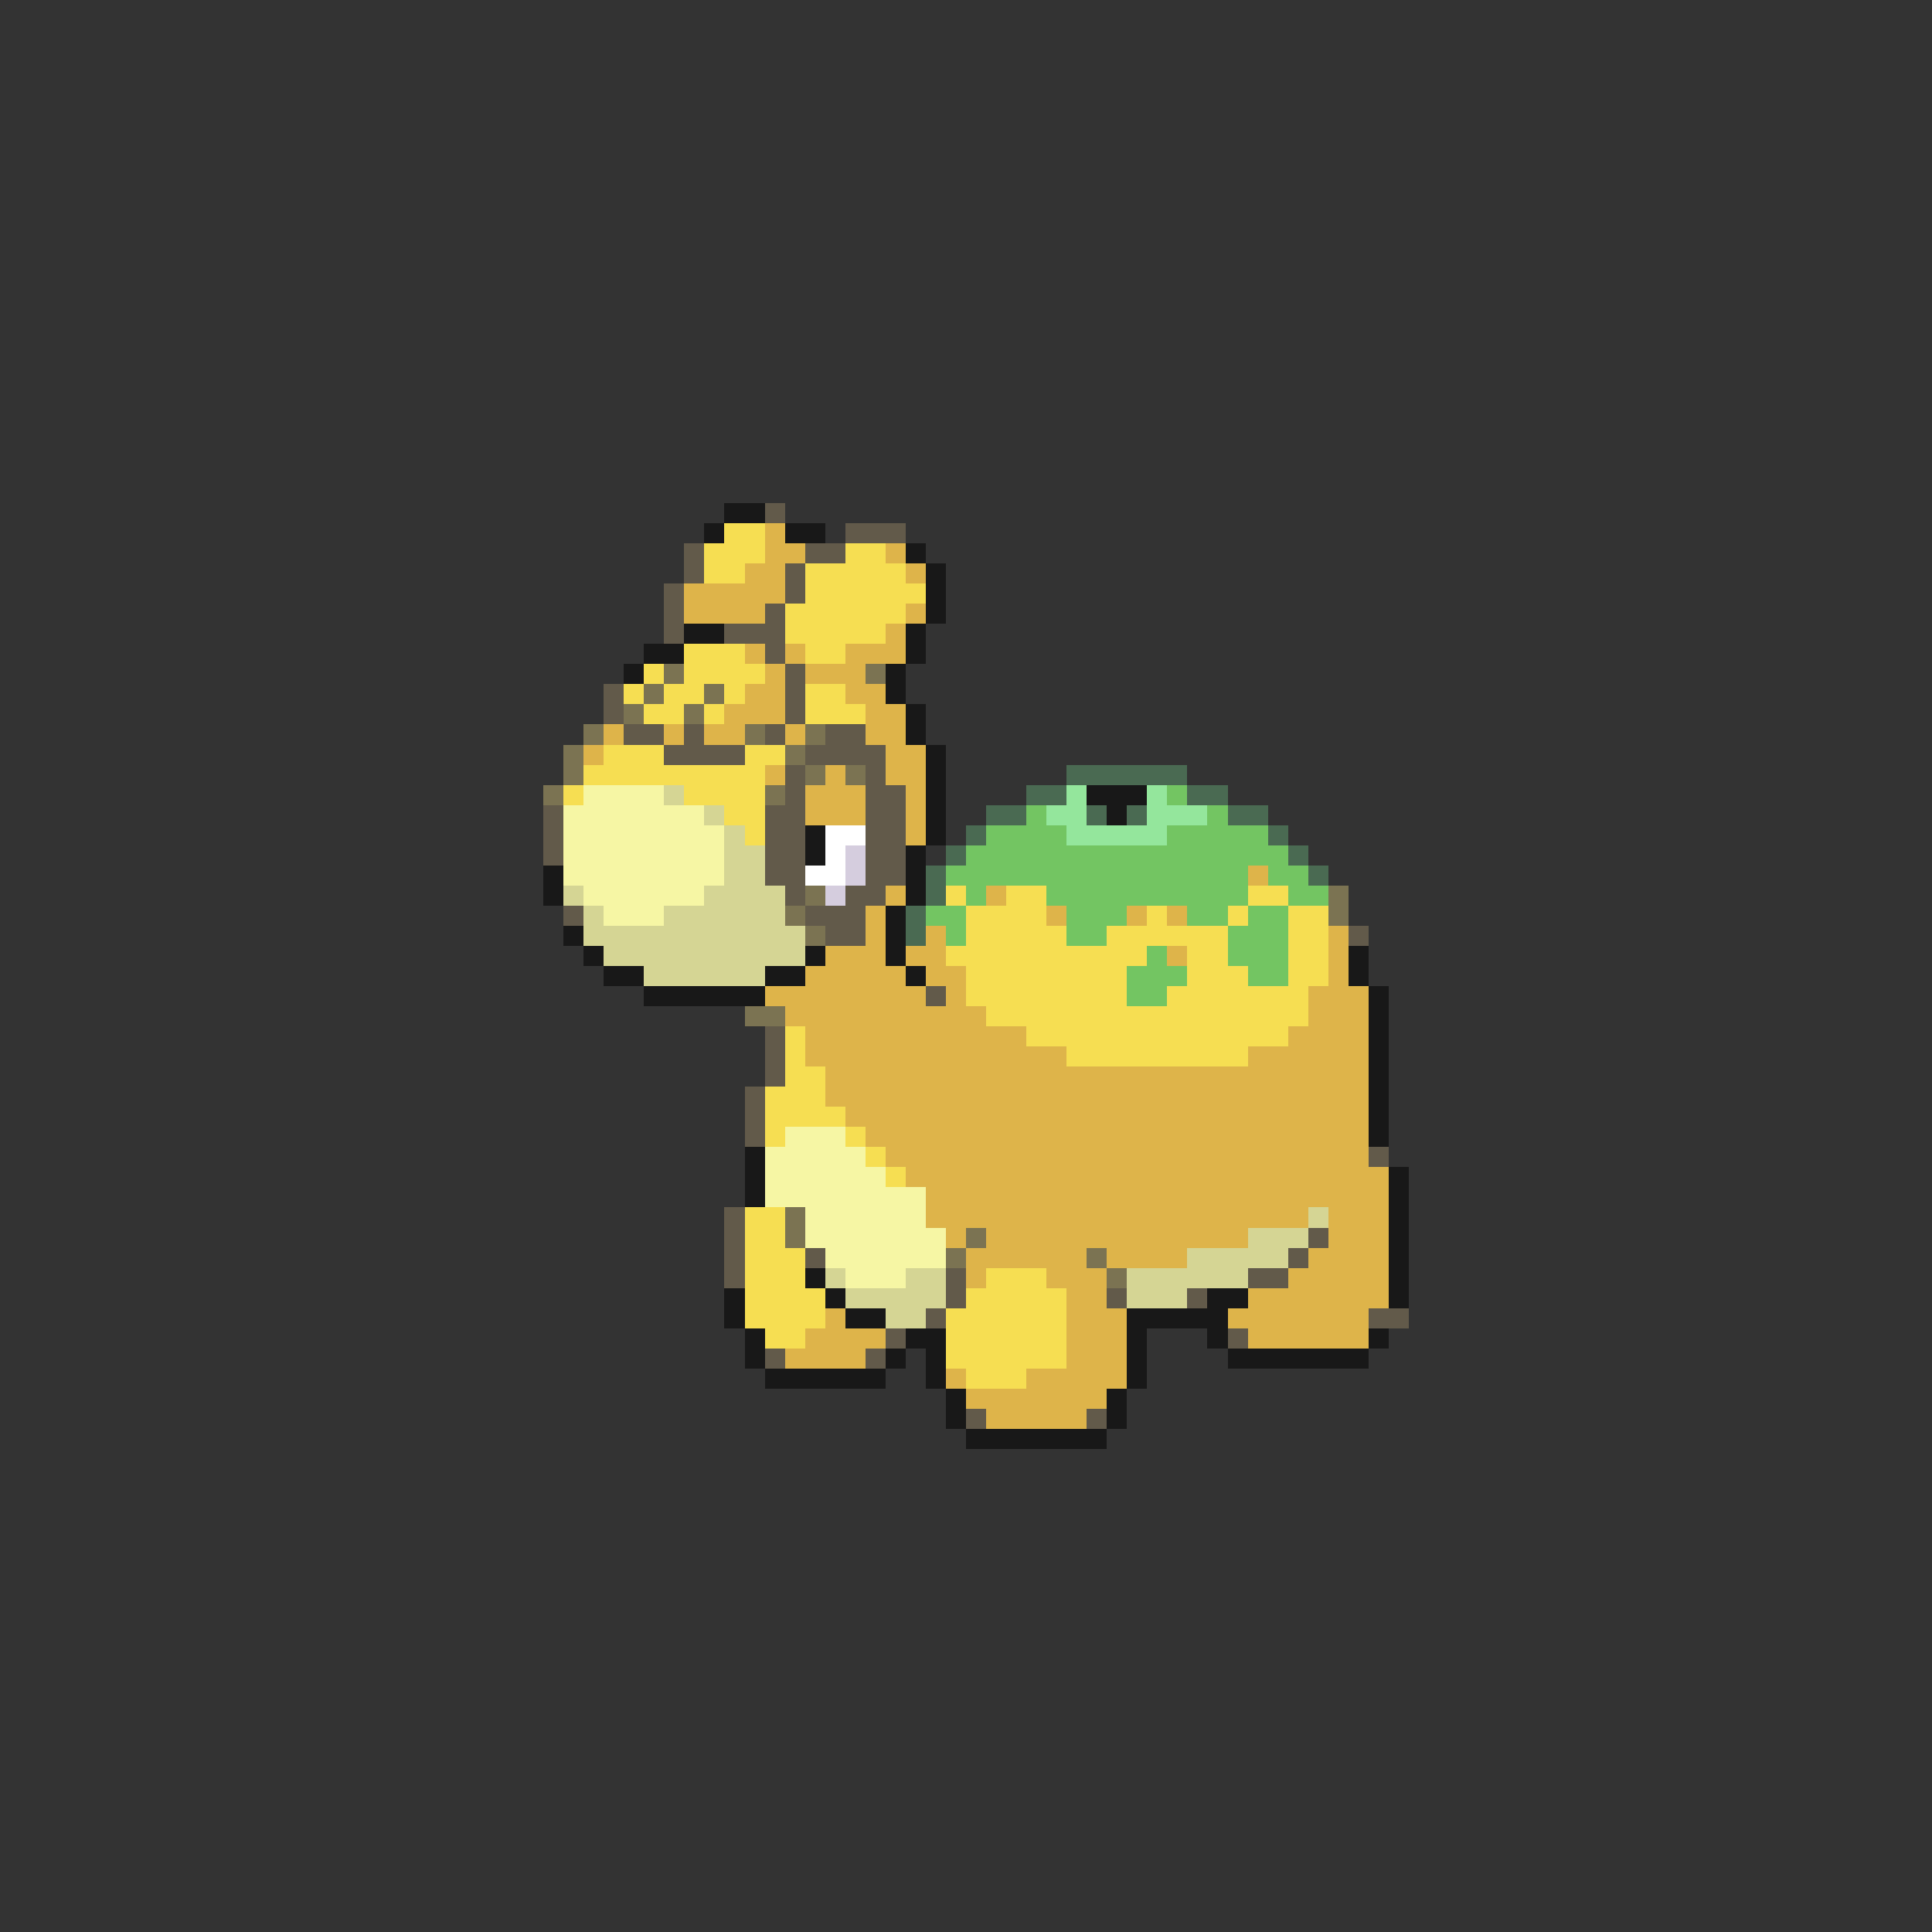 <svg xmlns="http://www.w3.org/2000/svg" viewBox="0 -0.5 96 96" shape-rendering="crispEdges">
<rect x="0" y="-0.5" width="96" height="96" fill="#333333" stroke="none"/>
<path stroke="#181818" d="M36 25h2M35 26h1M39 26h2M45 27h1M46 28h1M46 29h1M46 30h1M34 31h2M45 31h1M32 32h2M45 32h1M31 33h1M44 33h1M44 34h1M45 35h1M45 36h1M46 37h1M46 38h1M46 39h1M54 39h3M46 40h1M55 40h1M40 41h1M46 41h1M40 42h1M45 42h1M27 43h1M45 43h1M27 44h1M45 44h1M44 45h1M28 46h1M44 46h1M29 47h1M40 47h1M44 47h1M67 47h1M30 48h2M38 48h2M45 48h1M67 48h1M32 49h6M68 49h1M68 50h1M68 51h1M68 52h1M68 53h1M68 54h1M68 55h1M68 56h1M37 57h1M37 58h1M69 58h1M37 59h1M69 59h1M69 60h1M69 61h1M69 62h1M40 63h1M69 63h1M36 64h1M41 64h1M60 64h2M69 64h1M36 65h1M42 65h2M56 65h5M37 66h1M45 66h2M56 66h1M60 66h1M68 66h1M37 67h1M44 67h1M46 67h1M56 67h1M61 67h7M38 68h6M46 68h1M56 68h1M47 69h1M55 69h1M47 70h1M55 70h1M48 71h7" />
<path stroke="#625a4a" d="M38 25h1M42 26h3M34 27h1M40 27h2M34 28h1M39 28h1M33 29h1M39 29h1M33 30h1M38 30h1M33 31h1M36 31h3M38 32h1M39 33h1M30 34h1M39 34h1M30 35h1M39 35h1M31 36h2M34 36h1M38 36h1M41 36h2M33 37h4M40 37h4M39 38h1M43 38h1M39 39h1M43 39h2M27 40h1M38 40h2M43 40h2M27 41h1M38 41h2M43 41h2M27 42h1M38 42h2M43 42h2M38 43h2M43 43h2M39 44h1M42 44h2M28 45h1M40 45h3M41 46h2M67 46h1M46 49h1M38 51h1M38 52h1M38 53h1M37 54h1M37 55h1M37 56h1M68 57h1M36 60h1M36 61h1M65 61h1M36 62h1M40 62h1M64 62h1M36 63h1M47 63h1M62 63h2M47 64h1M55 64h1M59 64h1M46 65h1M68 65h2M44 66h1M61 66h1M38 67h1M43 67h1M48 70h1M54 70h1" />
<path stroke="#f6de52" d="M36 26h2M35 27h3M42 27h2M35 28h2M40 28h5M40 29h6M39 30h6M39 31h5M34 32h3M40 32h2M32 33h1M34 33h4M31 34h1M33 34h2M36 34h1M40 34h2M32 35h2M35 35h1M40 35h3M30 37h3M37 37h2M29 38h9M28 39h1M34 39h4M36 40h2M37 41h1M47 44h1M50 44h2M62 44h2M48 45h4M57 45h1M61 45h1M64 45h2M48 46h5M55 46h6M64 46h2M47 47h10M59 47h2M64 47h2M48 48h8M59 48h3M64 48h2M48 49h8M58 49h7M49 50h16M39 51h1M51 51h13M39 52h1M53 52h9M39 53h2M38 54h3M38 55h4M38 56h1M42 56h1M43 57h1M44 58h1M37 60h2M37 61h2M37 62h3M37 63h3M49 63h3M37 64h4M48 64h5M37 65h4M47 65h6M38 66h2M47 66h6M47 67h6M48 68h3" />
<path stroke="#deb44a" d="M38 26h1M38 27h2M44 27h1M37 28h2M45 28h1M34 29h5M34 30h4M45 30h1M44 31h1M37 32h1M39 32h1M42 32h3M38 33h1M40 33h3M37 34h2M42 34h2M36 35h3M43 35h2M30 36h1M33 36h1M35 36h2M39 36h1M43 36h2M29 37h1M44 37h2M38 38h1M41 38h1M44 38h2M40 39h3M45 39h1M40 40h3M45 40h1M45 41h1M62 43h1M44 44h1M49 44h1M43 45h1M52 45h1M56 45h1M58 45h1M43 46h1M46 46h1M66 46h1M41 47h3M45 47h2M58 47h1M66 47h1M40 48h5M46 48h2M66 48h1M38 49h8M47 49h1M65 49h3M39 50h10M65 50h3M40 51h11M64 51h4M40 52h13M62 52h6M41 53h27M41 54h27M42 55h26M43 56h25M44 57h24M45 58h24M46 59h23M46 60h19M66 60h3M47 61h1M49 61h13M66 61h3M48 62h6M55 62h4M65 62h4M48 63h1M52 63h3M64 63h5M53 64h2M62 64h7M41 65h1M53 65h3M61 65h7M40 66h4M53 66h3M62 66h6M39 67h4M53 67h3M47 68h1M51 68h5M48 69h7M49 70h5" />
<path stroke="#7b7352" d="M33 33h1M43 33h1M32 34h1M35 34h1M31 35h1M34 35h1M29 36h1M37 36h1M40 36h1M28 37h1M39 37h1M28 38h1M40 38h1M42 38h1M27 39h1M38 39h1M40 44h1M66 44h1M39 45h1M66 45h1M40 46h1M37 50h2M39 60h1M39 61h1M48 61h1M47 62h1M54 62h1M55 63h1" />
<path stroke="#4a6a52" d="M53 38h6M51 39h2M59 39h2M49 40h2M54 40h1M56 40h1M61 40h2M48 41h1M63 41h1M47 42h1M64 42h1M46 43h1M65 43h1M46 44h1M45 45h1M45 46h1" />
<path stroke="#f6f6a4" d="M29 39h4M28 40h7M28 41h8M28 42h8M28 43h8M29 44h6M30 45h3M39 56h3M38 57h5M38 58h6M38 59h8M40 60h6M40 61h7M41 62h6M42 63h3" />
<path stroke="#d5d594" d="M33 39h1M35 40h1M36 41h1M36 42h2M36 43h2M28 44h1M35 44h4M29 45h1M33 45h6M29 46h11M30 47h10M32 48h6M65 60h1M62 61h3M59 62h5M41 63h1M45 63h2M56 63h6M42 64h5M56 64h3M44 65h2" />
<path stroke="#94e69c" d="M53 39h1M57 39h1M52 40h2M57 40h3M53 41h5" />
<path stroke="#73c562" d="M58 39h1M51 40h1M60 40h1M49 41h4M58 41h5M48 42h16M47 43h15M63 43h2M48 44h1M52 44h10M64 44h2M46 45h2M53 45h3M59 45h2M62 45h2M47 46h1M53 46h2M61 46h3M57 47h1M61 47h3M56 48h3M62 48h2M56 49h2" />
<path stroke="#ffffff" d="M41 41h2M41 42h1M40 43h2" />
<path stroke="#d5cdde" d="M42 42h1M42 43h1M41 44h1" />
</svg>